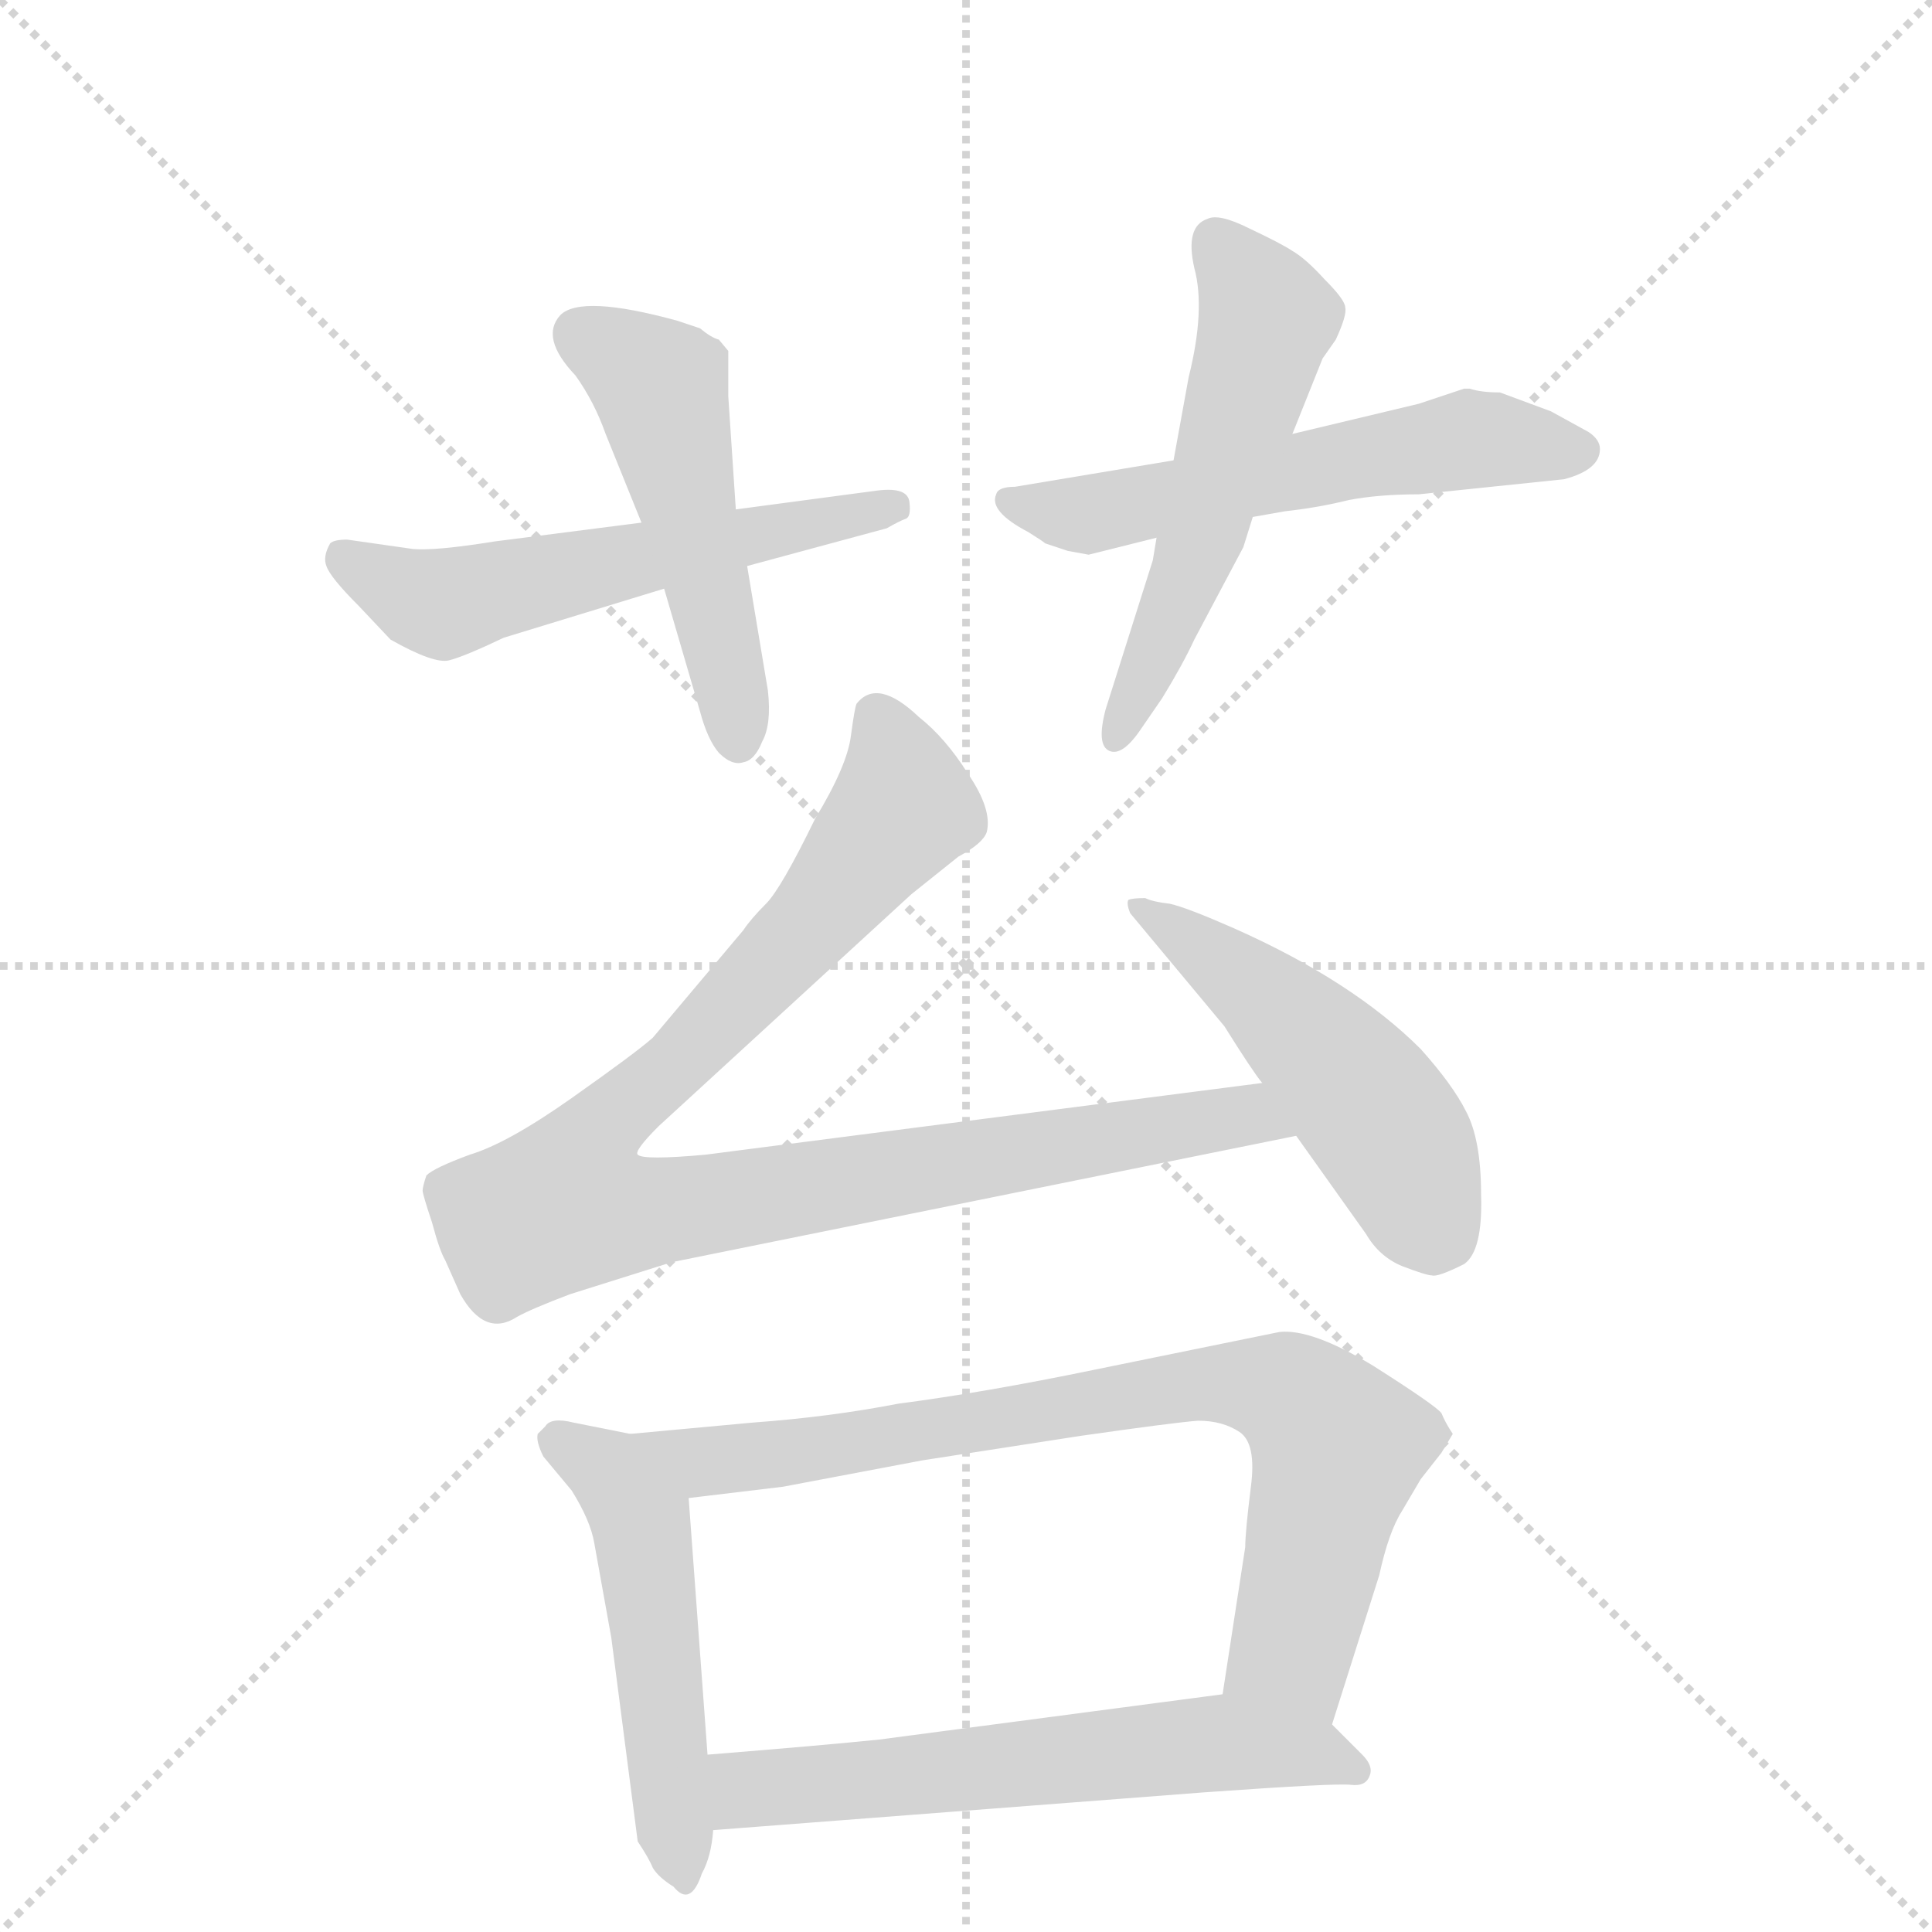<svg version="1.1" viewBox="0 0 1024 1024" xmlns="http://www.w3.org/2000/svg">
  <g stroke="lightgray" stroke-dasharray="1,1" stroke-width="1" transform="scale(4, 4)">
    <line x1="0" y1="0" x2="256" y2="256"></line>
    <line x1="256" y1="0" x2="0" y2="256"></line>
    <line x1="128" y1="0" x2="128" y2="256"></line>
    <line x1="0" y1="128" x2="256" y2="128"></line>
  </g>
  <g transform="scale(1, -1) translate(0, -860)">
    <style type="text/css">
      
        @keyframes keyframes0 {
          from {
            stroke: blue;
            stroke-dashoffset: 559;
            stroke-width: 128;
          }
          65% {
            animation-timing-function: step-end;
            stroke: blue;
            stroke-dashoffset: 0;
            stroke-width: 128;
          }
          to {
            stroke: black;
            stroke-width: 1024;
          }
        }
        #make-me-a-hanzi-animation-0 {
          animation: keyframes0 0.705s both;
          animation-delay: 0s;
          animation-timing-function: linear;
        }
      
        @keyframes keyframes1 {
          from {
            stroke: blue;
            stroke-dashoffset: 499;
            stroke-width: 128;
          }
          62% {
            animation-timing-function: step-end;
            stroke: blue;
            stroke-dashoffset: 0;
            stroke-width: 128;
          }
          to {
            stroke: black;
            stroke-width: 1024;
          }
        }
        #make-me-a-hanzi-animation-1 {
          animation: keyframes1 0.656s both;
          animation-delay: 0.705s;
          animation-timing-function: linear;
        }
      
        @keyframes keyframes2 {
          from {
            stroke: blue;
            stroke-dashoffset: 563;
            stroke-width: 128;
          }
          65% {
            animation-timing-function: step-end;
            stroke: blue;
            stroke-dashoffset: 0;
            stroke-width: 128;
          }
          to {
            stroke: black;
            stroke-width: 1024;
          }
        }
        #make-me-a-hanzi-animation-2 {
          animation: keyframes2 0.708s both;
          animation-delay: 1.361s;
          animation-timing-function: linear;
        }
      
        @keyframes keyframes3 {
          from {
            stroke: blue;
            stroke-dashoffset: 543;
            stroke-width: 128;
          }
          64% {
            animation-timing-function: step-end;
            stroke: blue;
            stroke-dashoffset: 0;
            stroke-width: 128;
          }
          to {
            stroke: black;
            stroke-width: 1024;
          }
        }
        #make-me-a-hanzi-animation-3 {
          animation: keyframes3 0.692s both;
          animation-delay: 2.069s;
          animation-timing-function: linear;
        }
      
        @keyframes keyframes4 {
          from {
            stroke: blue;
            stroke-dashoffset: 973;
            stroke-width: 128;
          }
          76% {
            animation-timing-function: step-end;
            stroke: blue;
            stroke-dashoffset: 0;
            stroke-width: 128;
          }
          to {
            stroke: black;
            stroke-width: 1024;
          }
        }
        #make-me-a-hanzi-animation-4 {
          animation: keyframes4 1.042s both;
          animation-delay: 2.761s;
          animation-timing-function: linear;
        }
      
        @keyframes keyframes5 {
          from {
            stroke: blue;
            stroke-dashoffset: 502;
            stroke-width: 128;
          }
          62% {
            animation-timing-function: step-end;
            stroke: blue;
            stroke-dashoffset: 0;
            stroke-width: 128;
          }
          to {
            stroke: black;
            stroke-width: 1024;
          }
        }
        #make-me-a-hanzi-animation-5 {
          animation: keyframes5 0.659s both;
          animation-delay: 3.803s;
          animation-timing-function: linear;
        }
      
        @keyframes keyframes6 {
          from {
            stroke: blue;
            stroke-dashoffset: 511;
            stroke-width: 128;
          }
          62% {
            animation-timing-function: step-end;
            stroke: blue;
            stroke-dashoffset: 0;
            stroke-width: 128;
          }
          to {
            stroke: black;
            stroke-width: 1024;
          }
        }
        #make-me-a-hanzi-animation-6 {
          animation: keyframes6 0.666s both;
          animation-delay: 4.461s;
          animation-timing-function: linear;
        }
      
        @keyframes keyframes7 {
          from {
            stroke: blue;
            stroke-dashoffset: 786;
            stroke-width: 128;
          }
          72% {
            animation-timing-function: step-end;
            stroke: blue;
            stroke-dashoffset: 0;
            stroke-width: 128;
          }
          to {
            stroke: black;
            stroke-width: 1024;
          }
        }
        #make-me-a-hanzi-animation-7 {
          animation: keyframes7 0.89s both;
          animation-delay: 5.127s;
          animation-timing-function: linear;
        }
      
        @keyframes keyframes8 {
          from {
            stroke: blue;
            stroke-dashoffset: 599;
            stroke-width: 128;
          }
          66% {
            animation-timing-function: step-end;
            stroke: blue;
            stroke-dashoffset: 0;
            stroke-width: 128;
          }
          to {
            stroke: black;
            stroke-width: 1024;
          }
        }
        #make-me-a-hanzi-animation-8 {
          animation: keyframes8 0.737s both;
          animation-delay: 6.017s;
          animation-timing-function: linear;
        }
      
    </style>
    
      <path d="M 465 600 L 390 590 L 340 583 L 262 573 Q 231 568 219 569 L 184 574 Q 177 574 175 572 Q 171 565 173 560 Q 175 554 190 539 L 207 521 Q 230 508 238 510 Q 246 512 267 522 L 352 548 L 396 560 L 470 580 Q 477 584 480 585 Q 483 586 482 594 Q 481 602 465 600 Z" fill="lightgray"></path>
    
      <path d="M 390 590 L 386 650 L 386 674 L 381 680 Q 377 681 371 686 L 359 690 Q 308 704 297 693 Q 286 681 305 661 Q 315 647 321 630 L 340 583 L 352 548 L 371 483 Q 375 468 381 461 Q 388 454 394 456 Q 400 457 404 467 Q 409 476 407 494 L 396 560 L 390 590 Z" fill="lightgray"></path>
    
      <path d="M 554 572 L 566 568 L 577 566 L 613 575 L 664 586 L 681 589 Q 699 591 715 595 Q 731 598 752 598 L 829 606 Q 848 611 848 622 Q 848 627 842 631 L 822 642 L 795 652 Q 785 652 779 654 L 776 654 L 752 646 L 685 630 L 622 616 L 538 602 Q 529 602 528 598 Q 524 589 545 578 Q 553 573 554 572 Z" fill="lightgray"></path>
    
      <path d="M 613 575 L 611 563 L 586 484 Q 581 465 588 462 Q 595 459 605 474 L 616 490 Q 627 508 633 521 L 659 570 L 664 586 L 685 630 L 701 670 L 708 680 Q 714 693 713 697 Q 713 701 702 712 Q 692 723 685 727 Q 679 731 662 739 Q 646 747 640 744 Q 628 740 633 718 Q 639 696 630 660 L 622 616 L 613 575 Z" fill="lightgray"></path>
    
      <path d="M 669 286 L 374 248 Q 341 245 338 248 Q 336 250 349 263 L 483 386 L 508 406 Q 521 413 523 419 Q 526 431 513 450 Q 501 469 487 480 Q 465 501 454 487 Q 453 485 451 470 Q 449 454 432 426 Q 414 389 406 381 Q 398 373 394 367 L 346 310 Q 337 302 303 278 Q 269 254 249 248 Q 230 241 226 237 Q 224 231 224 229 Q 224 227 229 212 Q 233 197 236 192 L 244 174 Q 257 151 274 162 Q 281 166 302 174 L 356 191 L 687 258 C 716 264 699 290 669 286 Z" fill="lightgray"></path>
    
      <path d="M 607 384 Q 600 384 598 383 Q 597 381 599 376 L 649 316 Q 664 292 669 286 L 687 258 L 724 206 Q 731 194 743 189 Q 756 184 759 184 Q 762 183 776 190 Q 786 197 785 227 Q 785 256 777 271 Q 770 285 753 304 Q 717 340 654 368 Q 629 379 620 381 Q 611 382 607 384 Z" fill="lightgray"></path>
    
      <path d="M 334 100 L 304 106 Q 292 109 289 104 L 285 100 Q 284 96 288 88 L 303 70 Q 313 54 315 42 L 324 -8 L 338 -116 Q 344 -125 346 -130 Q 349 -135 357 -140 Q 366 -151 372 -133 Q 377 -124 378 -110 L 375 -70 L 365 66 C 363 94 363 94 334 100 Z" fill="lightgray"></path>
    
      <path d="M 399 106 L 334 100 C 304 97 335 62 365 66 L 415 72 L 489 86 L 573 99 Q 622 106 635 107 Q 648 107 657 101 Q 666 95 663 72 Q 660 48 660 40 L 648 -38 C 643 -68 697 -83 706 -54 L 731 25 Q 736 48 743 59 L 753 76 L 764 90 L 770 100 Q 766 106 764 111 Q 761 115 728 136 Q 695 156 678 154 L 580 134 Q 522 122 476 116 Q 440 109 399 106 Z" fill="lightgray"></path>
    
      <path d="M 378 -110 L 638 -90 Q 708 -85 716 -86 Q 724 -87 726 -81 Q 728 -76 722 -70 L 706 -54 C 685 -33 678 -34 648 -38 L 466 -62 Q 437 -65 375 -70 C 345 -72 348 -112 378 -110 Z" fill="lightgray"></path>
    
    
      <clipPath id="make-me-a-hanzi-clip-0">
        <path d="M 465 600 L 390 590 L 340 583 L 262 573 Q 231 568 219 569 L 184 574 Q 177 574 175 572 Q 171 565 173 560 Q 175 554 190 539 L 207 521 Q 230 508 238 510 Q 246 512 267 522 L 352 548 L 396 560 L 470 580 Q 477 584 480 585 Q 483 586 482 594 Q 481 602 465 600 Z"></path>
      </clipPath>
      <path clip-path="url(#make-me-a-hanzi-clip-0)" d="M 181 565 L 235 540 L 473 591" fill="none" id="make-me-a-hanzi-animation-0" stroke-dasharray="431 862" stroke-linecap="round"></path>
    
      <clipPath id="make-me-a-hanzi-clip-1">
        <path d="M 390 590 L 386 650 L 386 674 L 381 680 Q 377 681 371 686 L 359 690 Q 308 704 297 693 Q 286 681 305 661 Q 315 647 321 630 L 340 583 L 352 548 L 371 483 Q 375 468 381 461 Q 388 454 394 456 Q 400 457 404 467 Q 409 476 407 494 L 396 560 L 390 590 Z"></path>
      </clipPath>
      <path clip-path="url(#make-me-a-hanzi-clip-1)" d="M 307 683 L 350 655 L 391 468" fill="none" id="make-me-a-hanzi-animation-1" stroke-dasharray="371 742" stroke-linecap="round"></path>
    
      <clipPath id="make-me-a-hanzi-clip-2">
        <path d="M 554 572 L 566 568 L 577 566 L 613 575 L 664 586 L 681 589 Q 699 591 715 595 Q 731 598 752 598 L 829 606 Q 848 611 848 622 Q 848 627 842 631 L 822 642 L 795 652 Q 785 652 779 654 L 776 654 L 752 646 L 685 630 L 622 616 L 538 602 Q 529 602 528 598 Q 524 589 545 578 Q 553 573 554 572 Z"></path>
      </clipPath>
      <path clip-path="url(#make-me-a-hanzi-clip-2)" d="M 535 595 L 575 587 L 778 627 L 837 621" fill="none" id="make-me-a-hanzi-animation-2" stroke-dasharray="435 870" stroke-linecap="round"></path>
    
      <clipPath id="make-me-a-hanzi-clip-3">
        <path d="M 613 575 L 611 563 L 586 484 Q 581 465 588 462 Q 595 459 605 474 L 616 490 Q 627 508 633 521 L 659 570 L 664 586 L 685 630 L 701 670 L 708 680 Q 714 693 713 697 Q 713 701 702 712 Q 692 723 685 727 Q 679 731 662 739 Q 646 747 640 744 Q 628 740 633 718 Q 639 696 630 660 L 622 616 L 613 575 Z"></path>
      </clipPath>
      <path clip-path="url(#make-me-a-hanzi-clip-3)" d="M 645 732 L 672 692 L 632 561 L 591 468" fill="none" id="make-me-a-hanzi-animation-3" stroke-dasharray="415 830" stroke-linecap="round"></path>
    
      <clipPath id="make-me-a-hanzi-clip-4">
        <path d="M 669 286 L 374 248 Q 341 245 338 248 Q 336 250 349 263 L 483 386 L 508 406 Q 521 413 523 419 Q 526 431 513 450 Q 501 469 487 480 Q 465 501 454 487 Q 453 485 451 470 Q 449 454 432 426 Q 414 389 406 381 Q 398 373 394 367 L 346 310 Q 337 302 303 278 Q 269 254 249 248 Q 230 241 226 237 Q 224 231 224 229 Q 224 227 229 212 Q 233 197 236 192 L 244 174 Q 257 151 274 162 Q 281 166 302 174 L 356 191 L 687 258 C 716 264 699 290 669 286 Z"></path>
      </clipPath>
      <path clip-path="url(#make-me-a-hanzi-clip-4)" d="M 463 482 L 479 432 L 428 368 L 322 267 L 300 222 L 326 216 L 358 219 L 660 268 L 679 259" fill="none" id="make-me-a-hanzi-animation-4" stroke-dasharray="845 1690" stroke-linecap="round"></path>
    
      <clipPath id="make-me-a-hanzi-clip-5">
        <path d="M 607 384 Q 600 384 598 383 Q 597 381 599 376 L 649 316 Q 664 292 669 286 L 687 258 L 724 206 Q 731 194 743 189 Q 756 184 759 184 Q 762 183 776 190 Q 786 197 785 227 Q 785 256 777 271 Q 770 285 753 304 Q 717 340 654 368 Q 629 379 620 381 Q 611 382 607 384 Z"></path>
      </clipPath>
      <path clip-path="url(#make-me-a-hanzi-clip-5)" d="M 603 380 L 666 336 L 721 280 L 745 245 L 759 199" fill="none" id="make-me-a-hanzi-animation-5" stroke-dasharray="374 748" stroke-linecap="round"></path>
    
      <clipPath id="make-me-a-hanzi-clip-6">
        <path d="M 334 100 L 304 106 Q 292 109 289 104 L 285 100 Q 284 96 288 88 L 303 70 Q 313 54 315 42 L 324 -8 L 338 -116 Q 344 -125 346 -130 Q 349 -135 357 -140 Q 366 -151 372 -133 Q 377 -124 378 -110 L 375 -70 L 365 66 C 363 94 363 94 334 100 Z"></path>
      </clipPath>
      <path clip-path="url(#make-me-a-hanzi-clip-6)" d="M 293 96 L 323 80 L 339 55 L 364 -135" fill="none" id="make-me-a-hanzi-animation-6" stroke-dasharray="383 766" stroke-linecap="round"></path>
    
      <clipPath id="make-me-a-hanzi-clip-7">
        <path d="M 399 106 L 334 100 C 304 97 335 62 365 66 L 415 72 L 489 86 L 573 99 Q 622 106 635 107 Q 648 107 657 101 Q 666 95 663 72 Q 660 48 660 40 L 648 -38 C 643 -68 697 -83 706 -54 L 731 25 Q 736 48 743 59 L 753 76 L 764 90 L 770 100 Q 766 106 764 111 Q 761 115 728 136 Q 695 156 678 154 L 580 134 Q 522 122 476 116 Q 440 109 399 106 Z"></path>
      </clipPath>
      <path clip-path="url(#make-me-a-hanzi-clip-7)" d="M 341 96 L 372 85 L 633 126 L 677 124 L 709 93 L 685 -14 L 701 -45" fill="none" id="make-me-a-hanzi-animation-7" stroke-dasharray="658 1316" stroke-linecap="round"></path>
    
      <clipPath id="make-me-a-hanzi-clip-8">
        <path d="M 378 -110 L 638 -90 Q 708 -85 716 -86 Q 724 -87 726 -81 Q 728 -76 722 -70 L 706 -54 C 685 -33 678 -34 648 -38 L 466 -62 Q 437 -65 375 -70 C 345 -72 348 -112 378 -110 Z"></path>
      </clipPath>
      <path clip-path="url(#make-me-a-hanzi-clip-8)" d="M 385 -103 L 396 -89 L 405 -87 L 644 -64 L 699 -69 L 718 -78" fill="none" id="make-me-a-hanzi-animation-8" stroke-dasharray="471 942" stroke-linecap="round"></path>
    
  </g>
</svg>